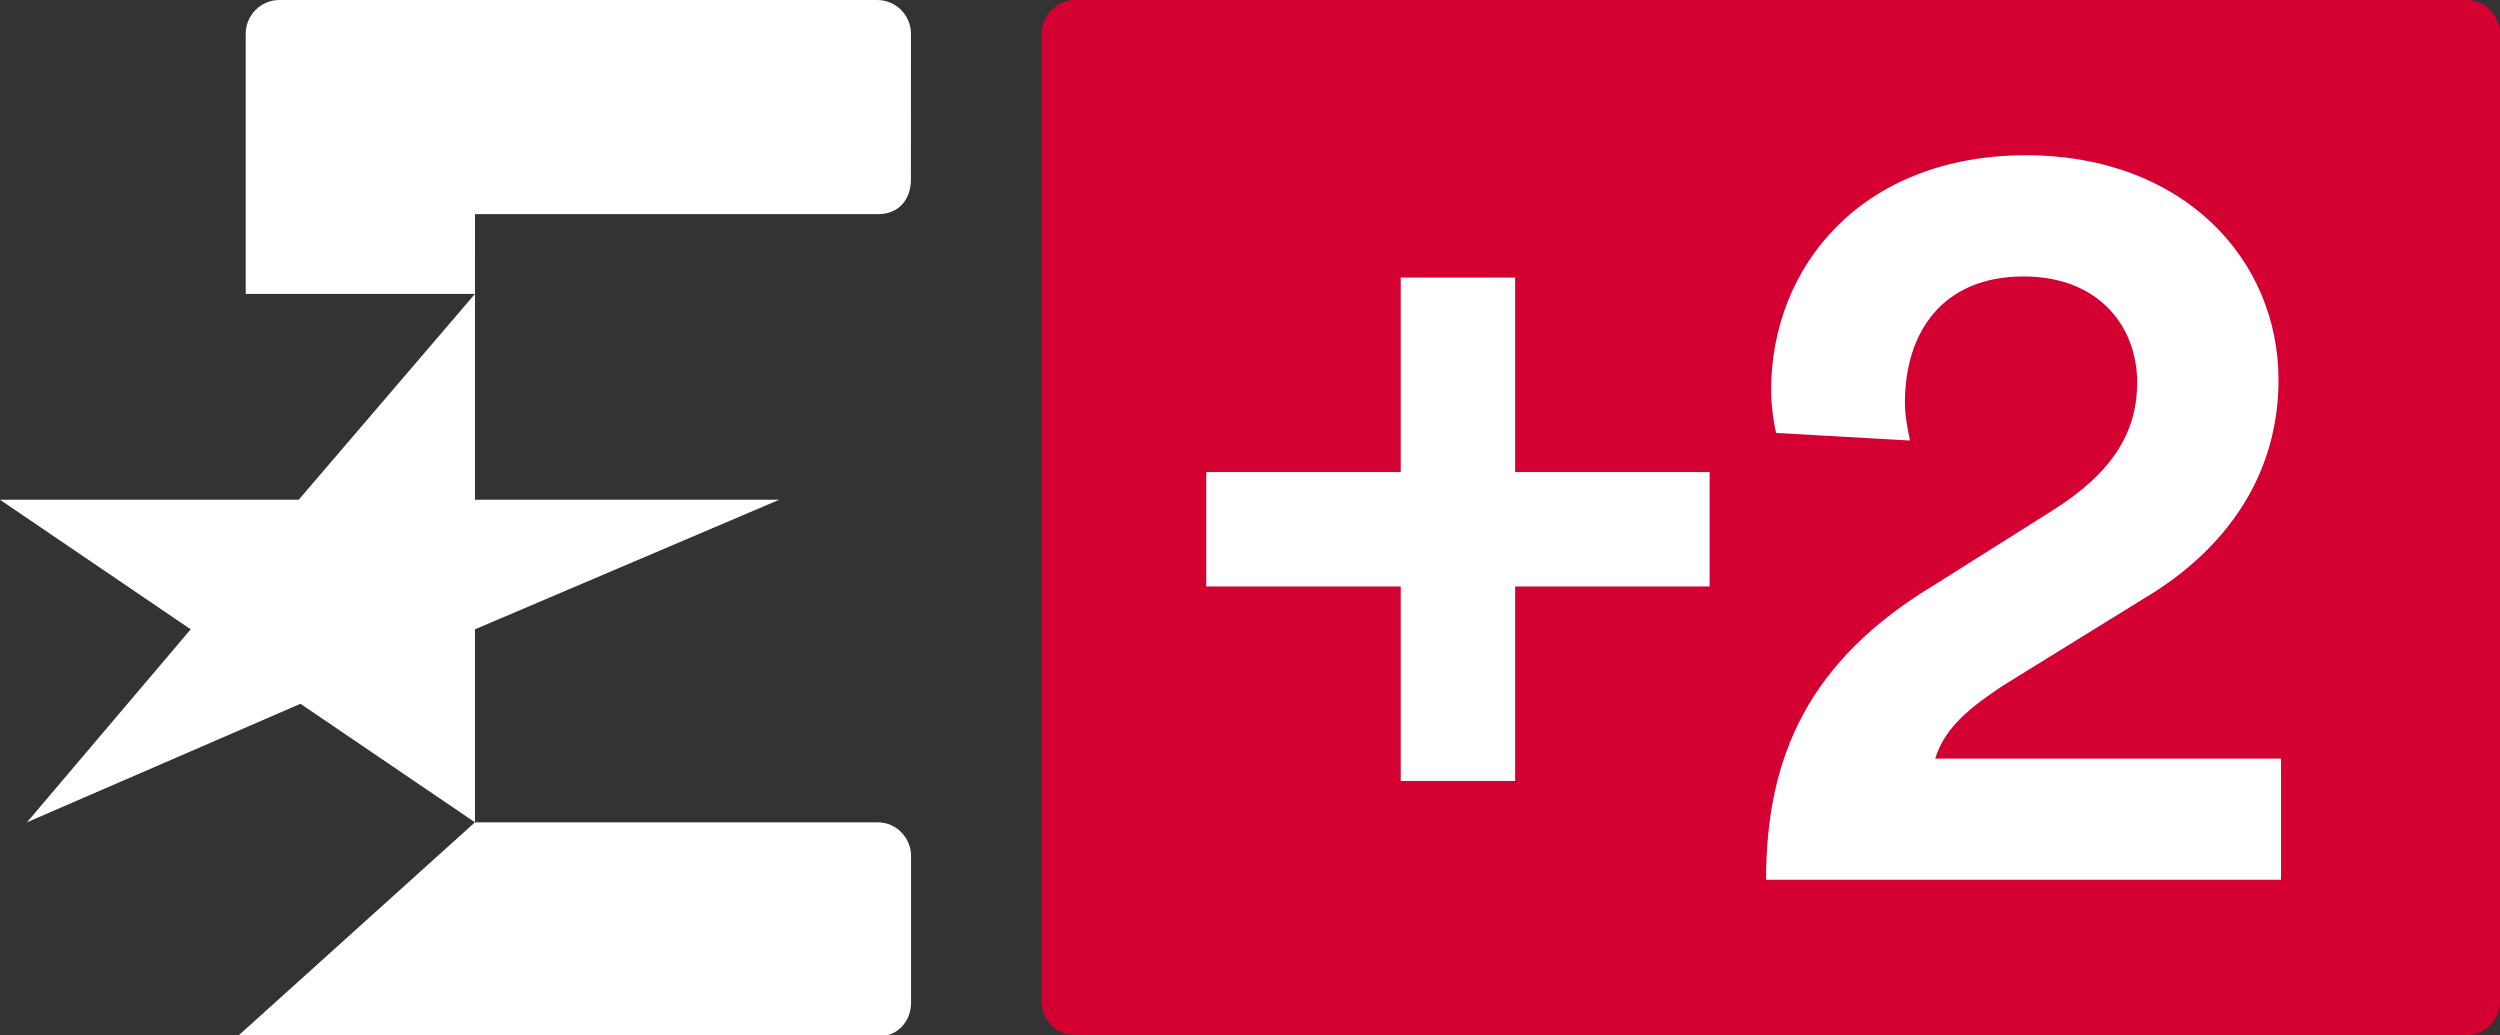 <svg id="a" enable-background="new 0 0 1000 611.2" version="1.1" viewBox="0 0 531.4 220" xml:space="preserve" xmlns="http://www.w3.org/2000/svg">
<rect x="0" y="0" width="531.4" height="220" fill="#333333" stroke="none"/>
<path id="b" d="m524.3 220h-295.84c-3.941 0-7.066-3.17-7.066-7.168l5.3e-4 -205.66c0.052-3.861 3.146-7.169 7.095-7.169h295.84c3.94 0 7.065 3.308 7.065 7.168v205.66c0 3.998-3.125 7.168-7.065 7.168" fill="#d50032" stroke-width="3.495"/><g id="c" transform="matrix(.364 0 0 .364 0 -2.186)" fill="#fff"><path id="d" d="m277.36 177.64h-133.87v-151.97c0-10.824 8.833-19.657 19.657-19.657h349.15c10.845 0 19.656 8.876 19.656 19.721l-0.021 85.187c0 11.711-7.317 20.133-18.964 20.133h-235.6z"/><path id="e" d="m513.02 611.2h-374.3l138.64-125h235.19c11.301 0 19.462 9.569 19.462 19.505v85.836c0 10.846-7.858 19.656-18.682 19.656"/><polygon id="f" points="174.42 297.84 0 297.84 111.36 373.5 15.738 486.2 175.46 416.99 277.36 486.2 277.36 373.5 455.03 297.84 277.36 297.84 277.36 177.64"/></g><path id="g" d="m297.74 59v41.341h-41.341v24.318h41.341v41.341h24.318v-41.341h41.341v-24.318h-41.341v-41.341z" fill="#fff" stroke-width="5.238"/><path id="h" d="m377.54 92.023c-0.537-2.141-1.068-5.903-1.068-9.117 0-26.298 19.312-49.906 54.19-49.906 33.272 0 53.658 22.005 53.658 47.757 0 19.859-10.732 35.957-28.976 46.687l-29.513 18.238c-6.434 4.298-12.342 8.591-14.482 15.561h73.506v25.756h-109.46c0-26.287 9.122-46.682 35.952-62.778l24.678-15.556c12.884-8.049 18.249-16.639 18.249-27.371 0-11.799-8.049-22.531-24.146-22.531-17.171 0-25.219 11.799-25.219 26.83 0 2.683 0.531 5.366 1.073 8.049z" fill="#fff" fill-rule="evenodd" stroke-width="2.653"/></svg>
